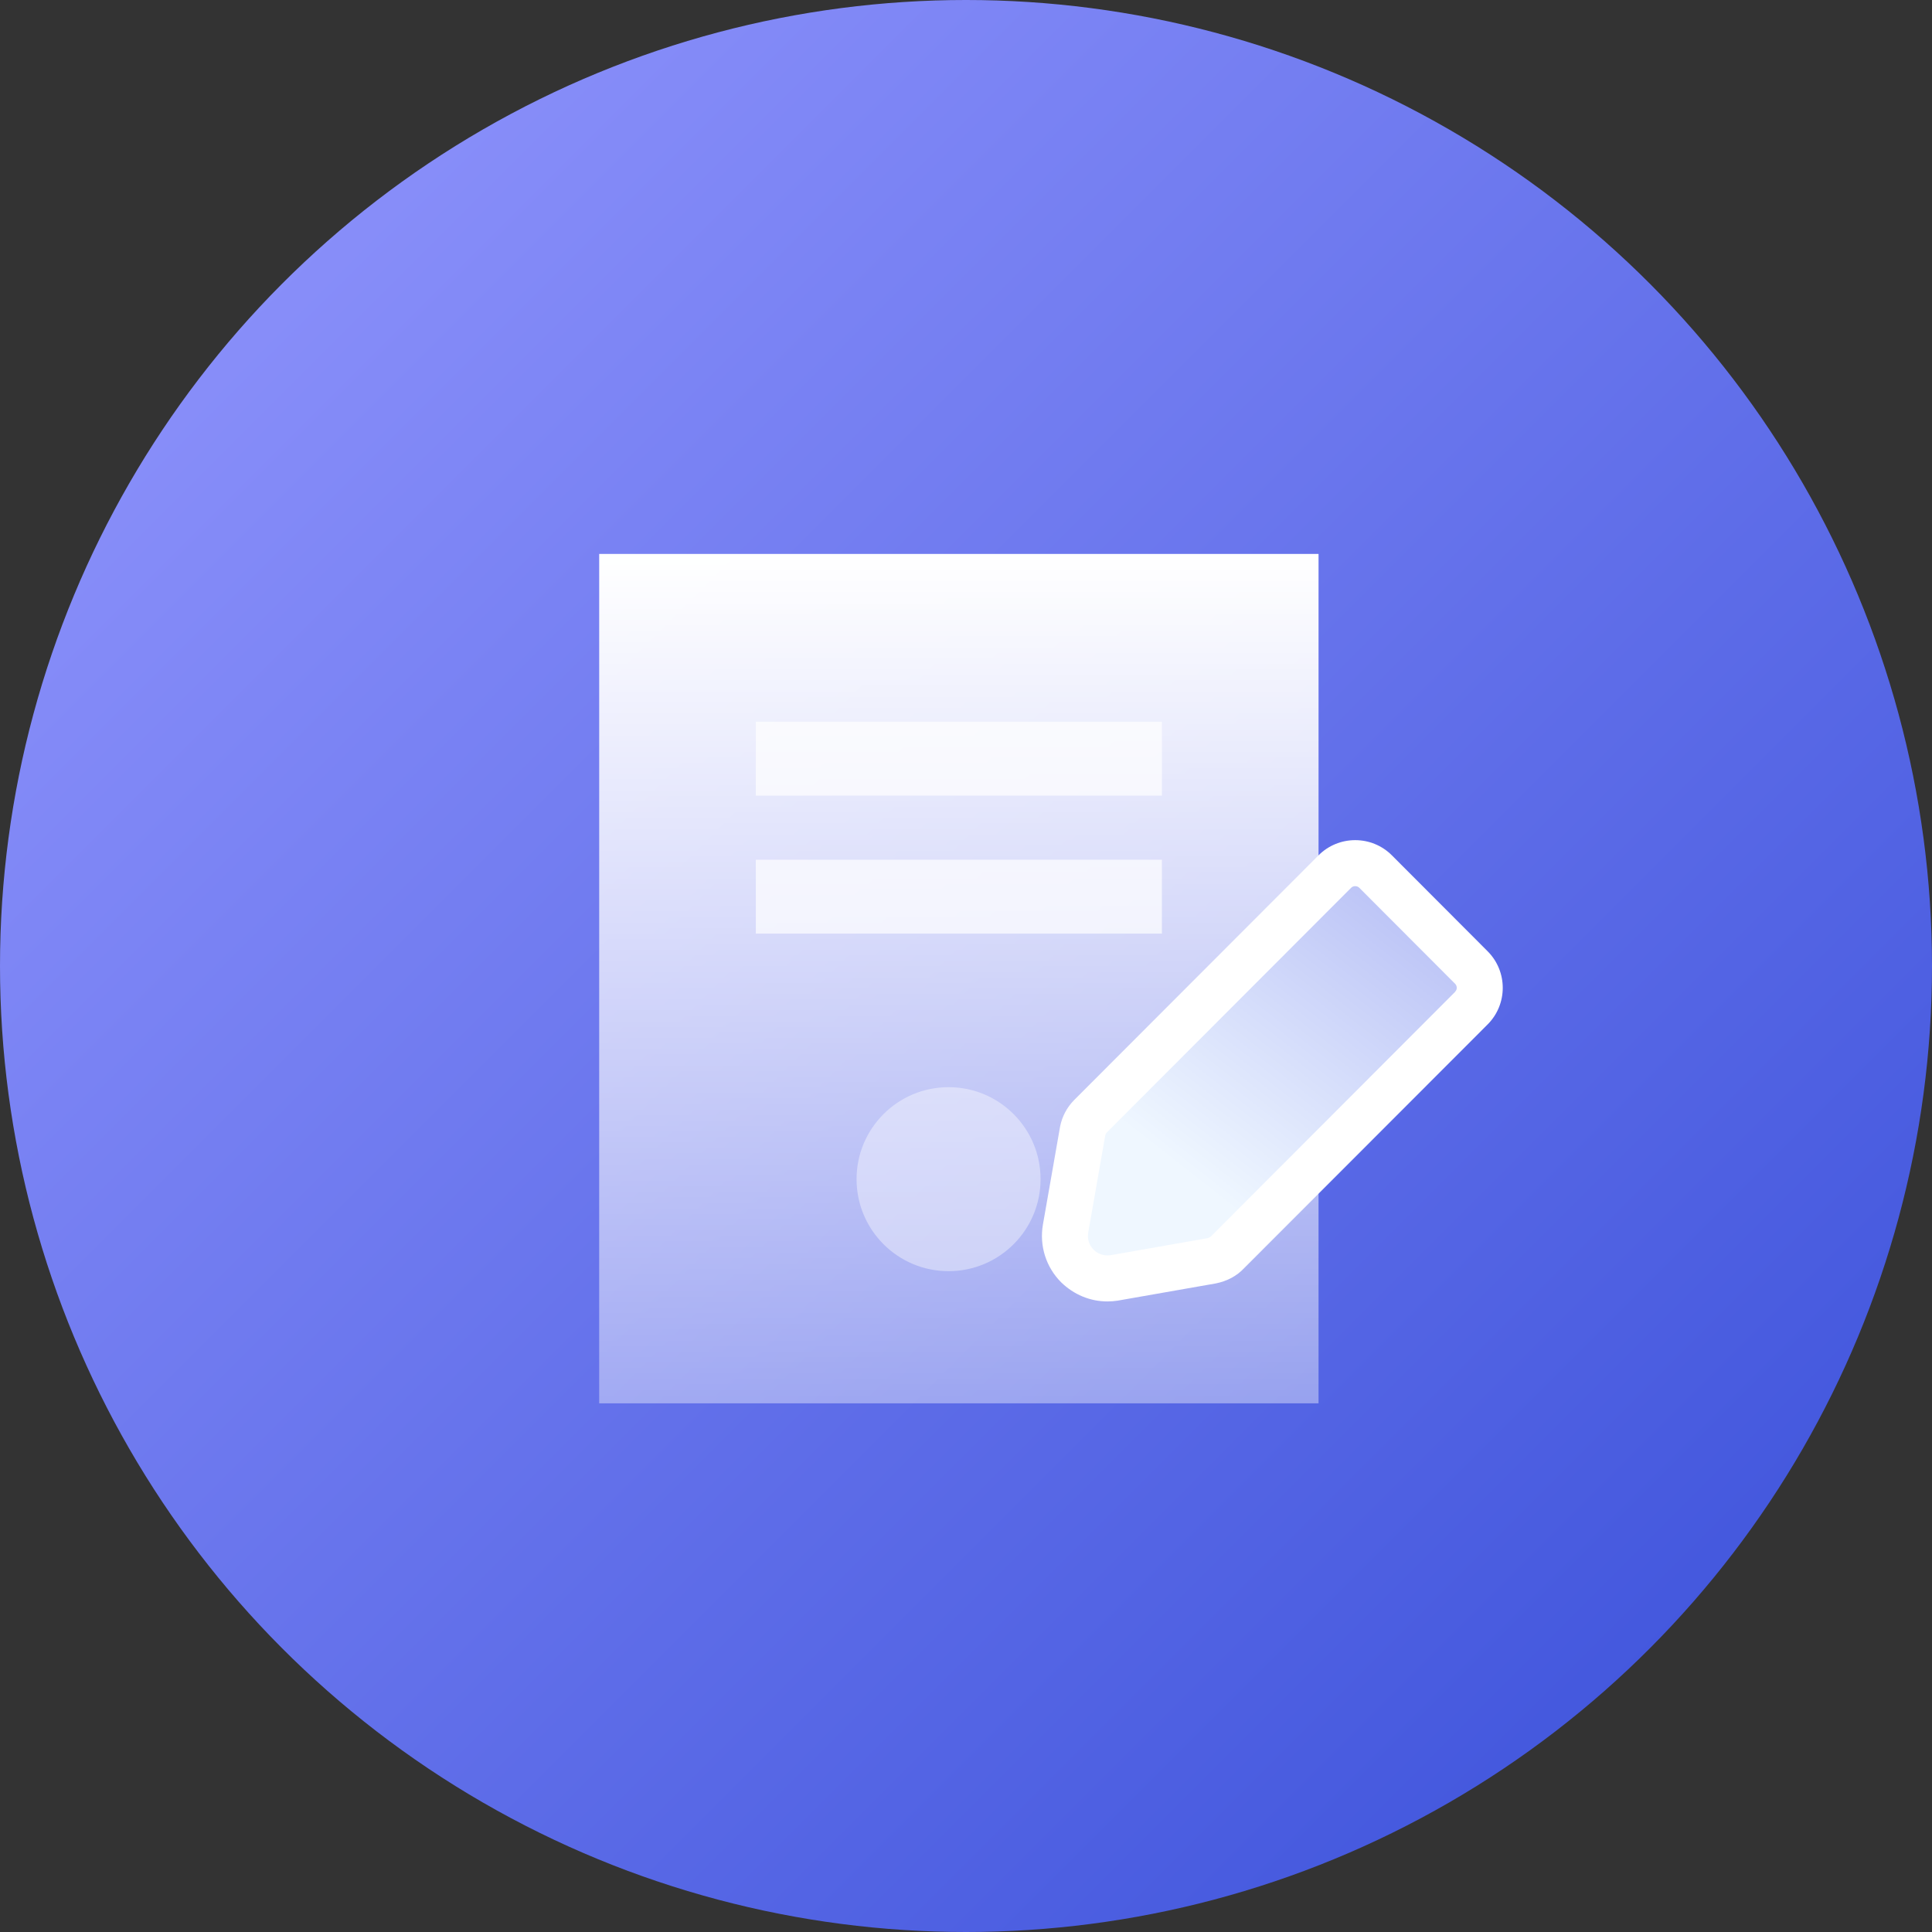 <?xml version="1.0" encoding="UTF-8"?>
<svg width="42px" height="42px" viewBox="0 0 42 42" version="1.1" xmlns="http://www.w3.org/2000/svg" xmlns:xlink="http://www.w3.org/1999/xlink">
    <rect x="0" y="0" width="42" height="42" fill="#333333" stroke="none"/>
    <title>图标-主机实例操作</title>
    <defs>
        <linearGradient x1="0%" y1="0%" x2="100%" y2="100%" id="linearGradient-1">
            <stop stop-color="#9699FF" offset="0%"></stop>
            <stop stop-color="#364DD8" offset="100%"></stop>
        </linearGradient>
        <linearGradient x1="50%" y1="0%" x2="50%" y2="99.704%" id="linearGradient-2">
            <stop stop-color="#FFFFFF" offset="0%"></stop>
            <stop stop-color="#FFFFFF" stop-opacity="0.4" offset="100%"></stop>
        </linearGradient>
        <linearGradient x1="99.869%" y1="-29.804%" x2="19.707%" y2="72.223%" id="linearGradient-3">
            <stop stop-color="#A7AFF3" offset="0%"></stop>
            <stop stop-color="#EFF7FF" offset="100%"></stop>
        </linearGradient>
    </defs>
    <g id="0526" stroke="none" stroke-width="1" fill="none" fill-rule="evenodd">
        <g id="权限中心-添加权限" transform="translate(-1166, -574)">
            <g id="Card备份-3" transform="translate(1098, 552)">
                <g id="图标-主机实例操作" transform="translate(68, 22)">
                    <circle id="椭圆形" fill="url(#linearGradient-1)" fill-rule="nonzero" cx="21" cy="21" r="21"></circle>
                    <g id="图标-实例编辑" transform="translate(9.621, 9.634)">
                        <rect id="矩形" fill="#FFFFFF" fill-rule="nonzero" opacity="0" x="0" y="0" width="22.448" height="22.479"></rect>
                        <polygon id="形状结合" fill="url(#linearGradient-2)" fill-rule="nonzero" points="19.043 2.408 19.043 20.873 3.405 20.873 3.405 2.408"></polygon>
                        <polygon id="矩形备份-7" fill="#FFFFFF" fill-rule="nonzero" opacity="0.7" points="6.81 6.056 15.638 6.056 15.638 7.662 6.81 7.662"></polygon>
                        <polygon id="矩形备份-7备份" fill="#FFFFFF" fill-rule="nonzero" opacity="0.7" points="6.81 9.056 15.638 9.056 15.638 10.662 6.81 10.662"></polygon>
                        <circle id="椭圆形" fill="#FFFFFF" opacity="0.4" cx="11" cy="16" r="2"></circle>
                        <g id="edit-fill" transform="translate(11.224, 8.225)" fill-rule="nonzero">
                            <rect id="矩形" fill="#000000" opacity="0" x="0" y="0" width="12.828" height="12.845"></rect>
                            <path d="M8.616,0.405 C8.319,0.405 8.032,0.521 7.819,0.735 L2.509,6.052 C2.349,6.213 2.244,6.414 2.201,6.629 L1.827,8.763 C1.748,9.224 1.894,9.686 2.222,10.016 C2.5,10.286 2.853,10.433 3.228,10.433 C3.306,10.433 3.379,10.427 3.452,10.416 L5.583,10.042 C5.828,9.993 6.04,9.884 6.208,9.703 L11.495,4.411 C11.933,3.972 11.933,3.26 11.495,2.821 L9.413,0.735 C9.2,0.521 8.913,0.405 8.616,0.405 Z" id="路径" fill="#FFFFFF"></path>
                            <path d="M8.616,1.405 C8.639,1.405 8.66,1.411 8.679,1.421 L8.705,1.441 L10.787,3.527 C10.824,3.564 10.833,3.618 10.814,3.663 L10.787,3.704 L5.477,9.022 L5.446,9.044 L5.41,9.057 L3.303,9.427 C3.278,9.431 3.253,9.433 3.228,9.433 C3.117,9.433 3.013,9.389 2.93,9.309 C2.851,9.23 2.808,9.127 2.806,9.018 L2.812,8.935 L3.182,6.825 L3.194,6.79 L3.217,6.759 L8.527,1.441 C8.551,1.417 8.582,1.405 8.616,1.405 Z" id="路径" fill="url(#linearGradient-3)"></path>
                        </g>
                    </g>
                </g>
            </g>
        </g>
    </g>
</svg>